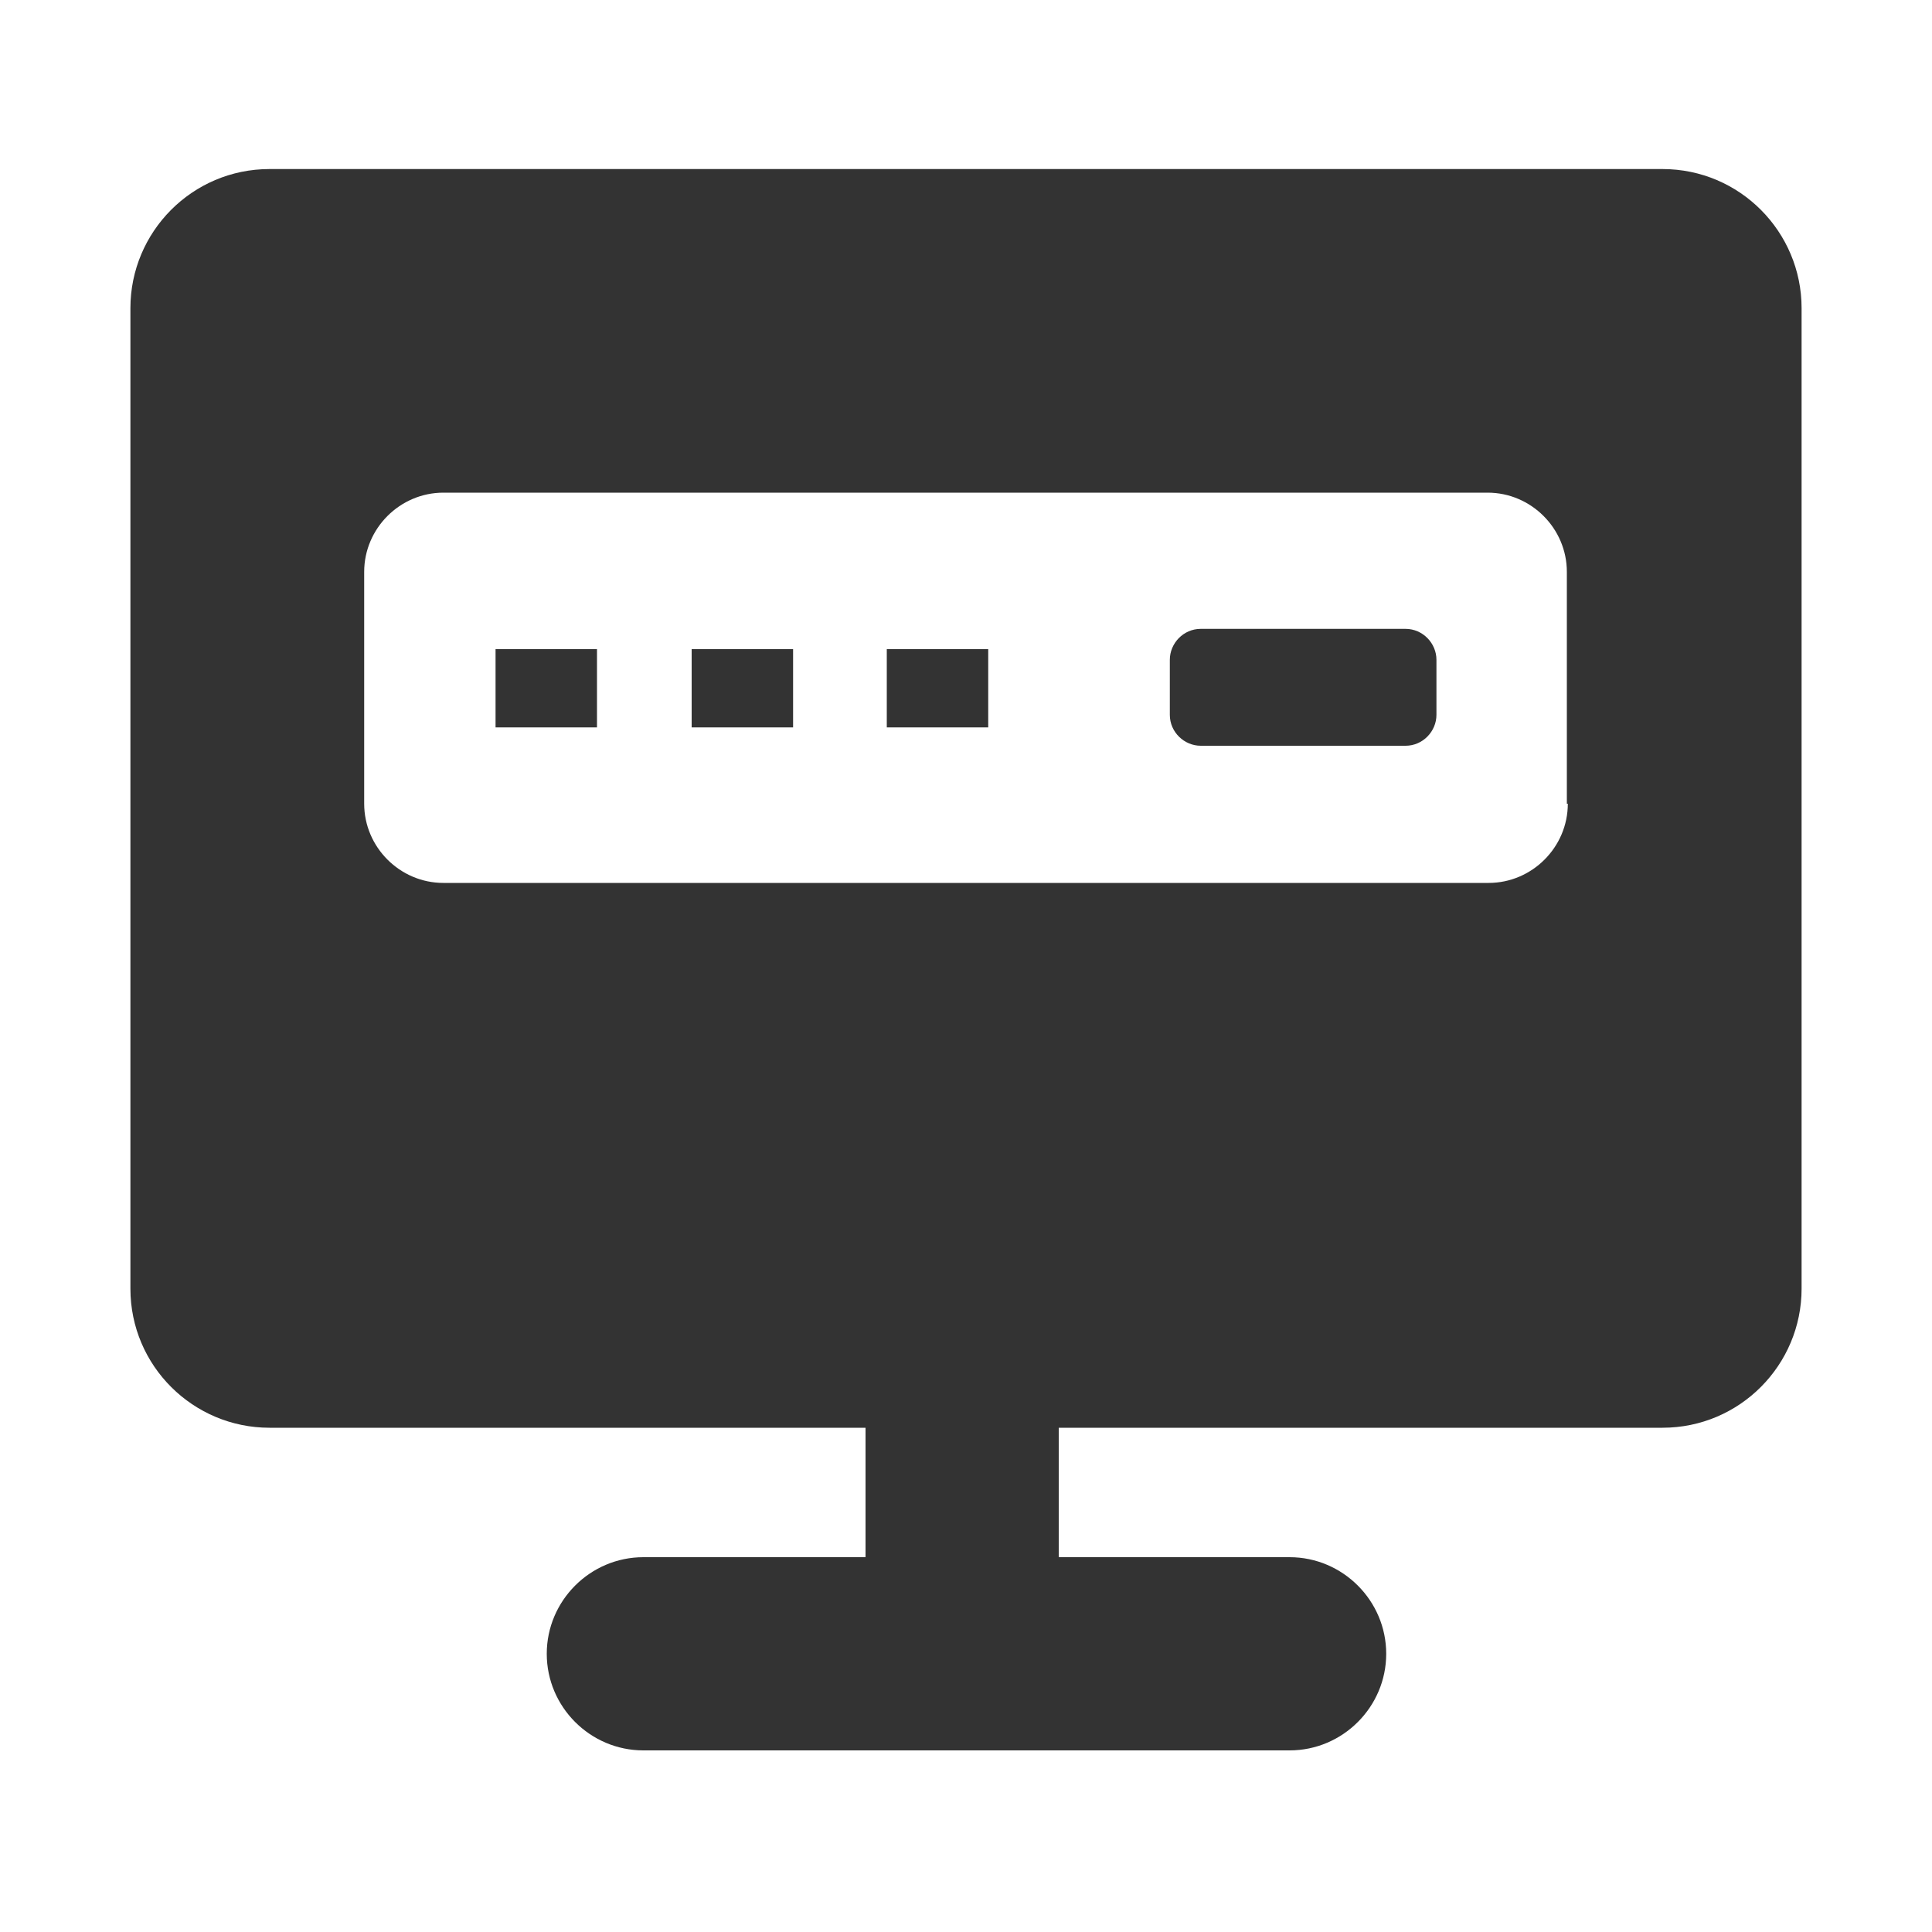 <?xml version="1.0" encoding="utf-8"?>
<!-- Generator: Adobe Illustrator 24.2.1, SVG Export Plug-In . SVG Version: 6.00 Build 0)  -->
<svg version="1.1" id="图层_2" xmlns="http://www.w3.org/2000/svg" xmlns:xlink="http://www.w3.org/1999/xlink" x="0px" y="0px"
	 viewBox="0 0 200 200" enable-background="new 0 0 200 200" xml:space="preserve">
<g>
	<path fill="#333333" d="M172.1,17.5H27.9c-8,0-14.4,6.5-14.4,14.4v101.5c0,8,6.5,14.4,14.4,14.4h61.7v13.4h-23c-5.5,0-10,4.5-10,10
		c0,5.5,4.5,10,10,10h33h0h33.9c5.5,0,10-4.5,10-10c0-5.5-4.5-10-10-10h-23.9v-13.4h62.5c8,0,14.4-6.5,14.4-14.4V31.9
		C186.5,24,180.1,17.5,172.1,17.5z M162.3,83.2c0,4.5-3.7,8.2-8.2,8.2H45.9c-4.5,0-8.2-3.7-8.2-8.2V59.2c0-4.5,3.7-8.2,8.2-8.2
		h108.1c4.5,0,8.2,3.7,8.2,8.2V83.2z"/>
	<rect x="51.3" y="67.2" fill="#333333" width="10.5" height="8.1"/>
	<rect x="71.6" y="67.2" fill="#333333" width="10.5" height="8.1"/>
	<rect x="91.8" y="67.2" fill="#333333" width="10.5" height="8.1"/>
	<path fill="#333333" d="M145.5,65.1h-21.2c-1.8,0-3.2,1.5-3.2,3.2V74c0,1.8,1.5,3.2,3.2,3.2h21.2c1.8,0,3.2-1.5,3.2-3.2v-5.7
		C148.7,66.6,147.3,65.1,145.5,65.1z"/>
</g>
</svg>
